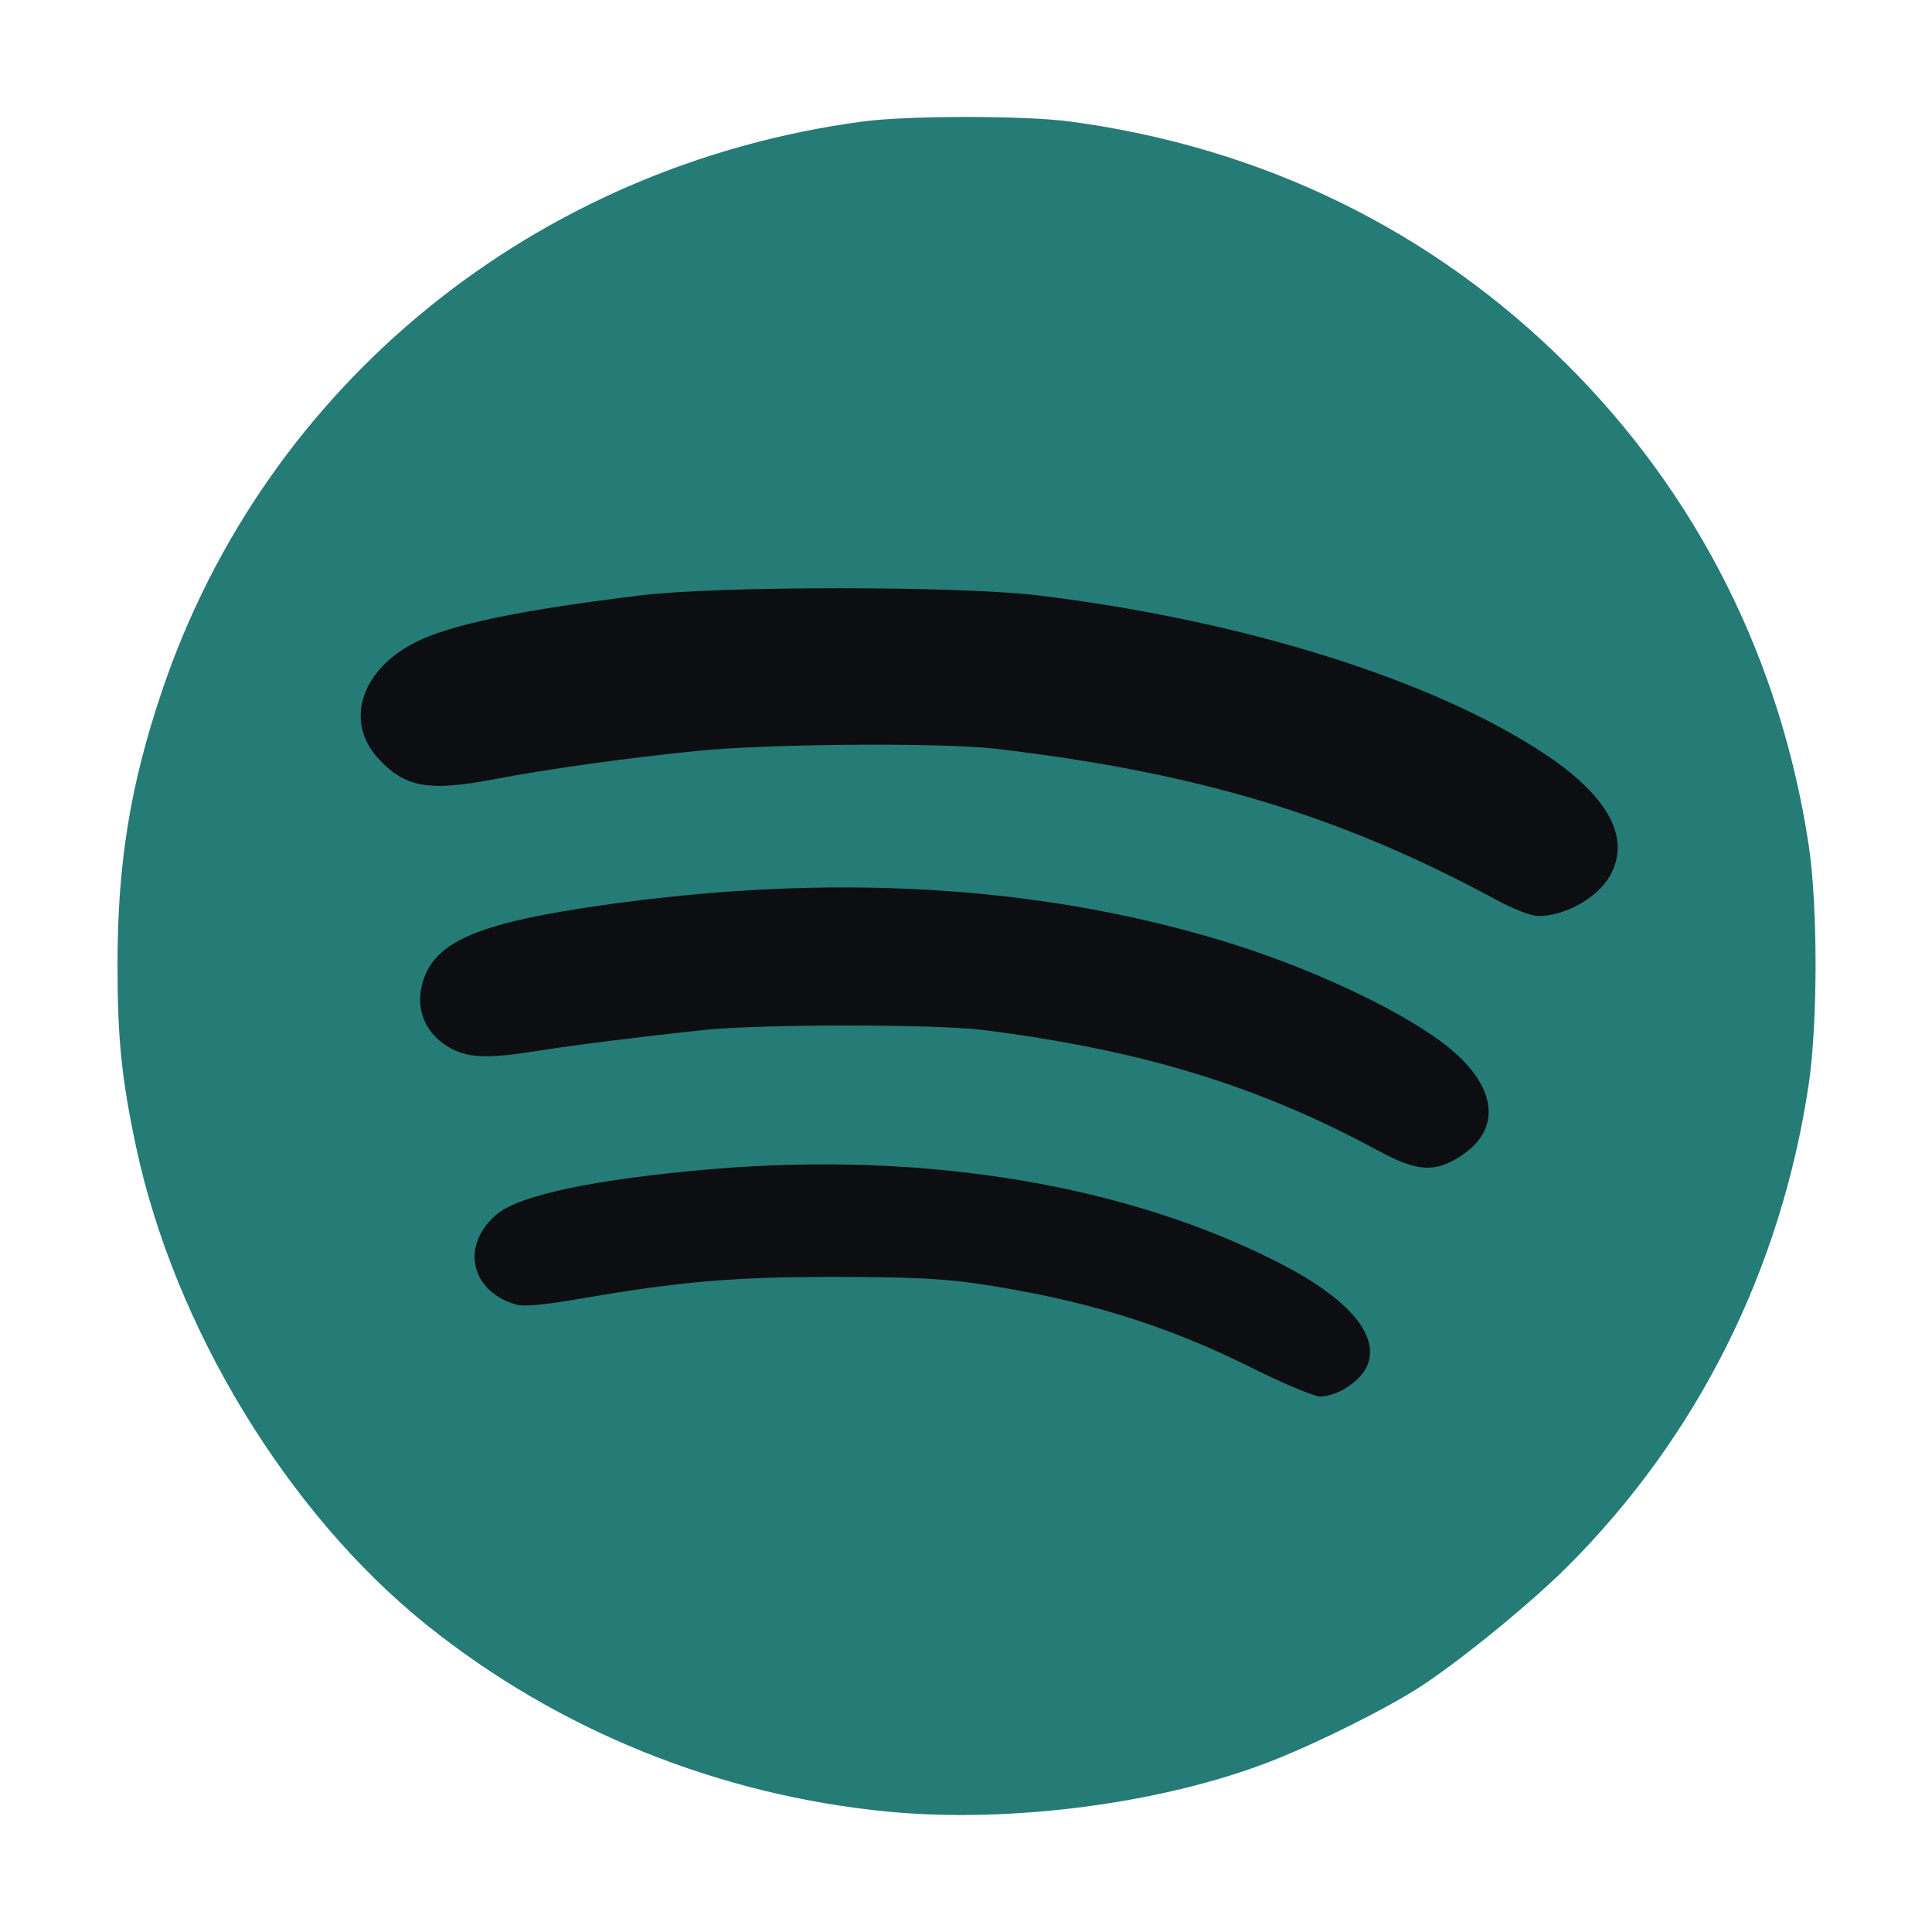 <?xml version="1.0" encoding="UTF-8" standalone="no"?>
<svg
   xmlns:dc="http://purl.org/dc/elements/1.1/"
   xmlns:cc="http://creativecommons.org/ns#"
   xmlns:rdf="http://www.w3.org/1999/02/22-rdf-syntax-ns#"
   xmlns:svg="http://www.w3.org/2000/svg"
   xmlns="http://www.w3.org/2000/svg"
   xmlns:sodipodi="http://sodipodi.sourceforge.net/DTD/sodipodi-0.dtd"
   xmlns:inkscape="http://www.inkscape.org/namespaces/inkscape"
   width="512"
   height="512"
   version="1.1"
   viewBox="0 0 384 384"
   id="svg33477"
   sodipodi:docname="spotify.svg"
   inkscape:version="1.0.2 (e86c870879, 2021-01-15)">
  <sodipodi:namedview
     pagecolor="#ffffff"
     bordercolor="#666666"
     borderopacity="1"
     objecttolerance="10"
     gridtolerance="10"
     guidetolerance="10"
     inkscape:pageopacity="0"
     inkscape:pageshadow="2"
     inkscape:window-width="2560"
     inkscape:window-height="1403"
     id="namedview33479"
     showgrid="false"
     inkscape:zoom="2.6074563"
     inkscape:cx="226.3522"
     inkscape:cy="192.03902"
     inkscape:window-x="0"
     inkscape:window-y="0"
     inkscape:window-maximized="1"
     inkscape:current-layer="svg33477"
     inkscape:document-rotation="0" />
  <defs
     id="defs33463">
    <clipPath
       id="f">
      <path
         d="m111 119h177v23h-177z"
         id="path33435" />
    </clipPath>
    <clipPath
       id="d">
      <path
         d="m177 130h45v89h-45z"
         id="path33438" />
    </clipPath>
    <clipPath
       id="b">
      <path
         d="m111 207h177v89h-177z"
         id="path33441" />
    </clipPath>
    <clipPath
       id="h">
      <rect
         width="384"
         height="384"
         id="rect33444" />
    </clipPath>
    <g
       clip-path="url(#h)"
       id="g33447" />
    <clipPath
       id="e">
      <path
         d="m111 119h177v23h-177z"
         id="path33449" />
    </clipPath>
    <clipPath
       id="c">
      <path
         d="m177 130h45v89h-45z"
         id="path33452" />
    </clipPath>
    <clipPath
       id="a">
      <path
         d="m111 207h177v89h-177z"
         id="path33455" />
    </clipPath>
    <clipPath
       id="g">
      <rect
         width="384"
         height="384"
         id="rect33458" />
    </clipPath>
    <g
       clip-path="url(#g)"
       id="g33461" />
  </defs>
  <path
     d="m176.62 360.09c-33.68-3.234-65.656-16.148-91.723-37.043-27.715-22.219-50.234-59.262-57.875-95.203-2.848-13.398-3.668-21.449-3.668-36.02 0-20.203 2.512-35.699 8.809-54.395 20.539-60.953 74.168-104.56 139.31-113.28 8.992-1.203 32.191-1.203 41.188 0 38.27 5.121 72.105 21.668 98.828 48.332 25.949 25.898 42.395 58.598 47.996 95.449 1.836 12.09 1.828 35.508-0.016 47.781-5.523 36.734-22.07 69.777-47.875 95.602-7.344 7.348-21.543 18.934-29.465 24.043-6.539 4.219-19.629 10.77-28.875 14.449-21.445 8.539-52.043 12.645-76.633 10.281z"
     style="fill:#257b76;fill-opacity:1"
     id="path33465" />
  <g
     transform="translate(-3.464,21.361)"
     id="g33471">
    <path
       d="m 252.22,250.48 c -17.254,-8.613 -33.82,-13.68 -54.762,-16.746 -6.644,-0.973 -13.551,-1.293 -27.949,-1.297 -20.312,-0.004 -30.699,0.883 -50.785,4.34 -7.238,1.242 -11.117,1.602 -12.648,1.16 -9.145,-2.621 -11.125,-11.844 -3.859,-17.957 4.519,-3.797 19.516,-6.965 42.285,-8.93 42.773,-3.691 83.277,3.059 113.96,18.996 17.359,9.016 22.152,18.723 12.184,24.672 -1.414,0.848 -3.566,1.52 -4.781,1.5 -1.219,-0.019 -7.309,-2.578 -13.641,-5.738 z m 25.043,-43.203 c -23.75,-12.859 -46.996,-19.957 -78.332,-23.914 -9.441,-1.191 -44.324,-1.195 -55.531,-0.008 -12.879,1.367 -26.117,3.031 -33.512,4.215 -9.043,1.445 -13.059,1.352 -16.473,-0.391 -5.633,-2.871 -7.82,-8.504 -5.582,-14.367 2.797,-7.32 11.578,-10.859 35.34,-14.25 45.102,-6.434 86.18,-4.098 122.98,6.992 16.633,5.012 34.133,13.051 43.66,20.055 11.133,8.188 12.656,17.312 3.816,22.914 -5.117,3.242 -8.555,2.981 -16.363,-1.246 z m 23.418,-49.891 c -30.797,-16.648 -59.102,-25.184 -99.176,-29.914 -10.723,-1.266 -45.266,-1.02 -59.578,0.422 -14.078,1.422 -29.523,3.582 -40.309,5.637 -13.031,2.484 -17.781,1.605 -23.074,-4.266 -6.609,-7.324 -3.266,-17.535 7.519,-22.977 6.977,-3.519 20.918,-6.418 44.832,-9.324 15.629,-1.898 63.395,-1.879 79.066,0.035 40.531,4.945 77.926,16.625 100.24,31.305 12.918,8.5 17.484,16.887 13.27,24.383 -2.484,4.414 -8.891,8.016 -14.258,8.016 -1.445,0 -4.836,-1.316 -8.535,-3.316 z"
       style="fill:#0c0e11;fill-opacity:1"
       id="path33469" />
  </g>
</svg>
